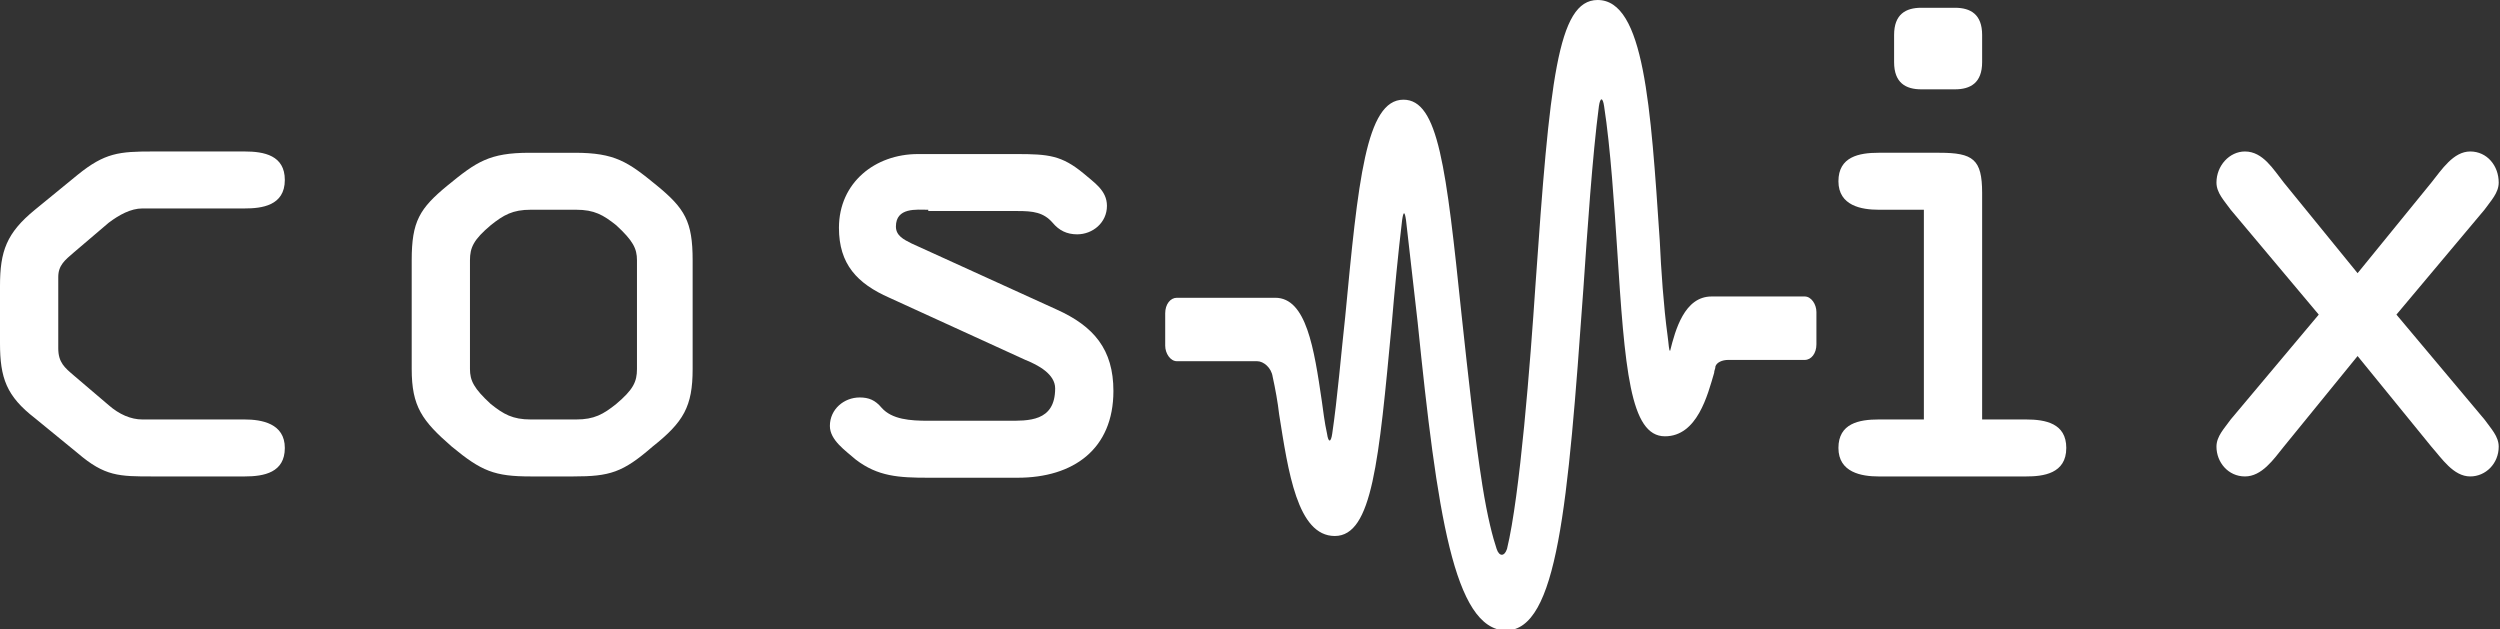 <?xml version="1.0" encoding="utf-8"?>
<!-- Generator: Adobe Illustrator 18.1.1, SVG Export Plug-In . SVG Version: 6.00 Build 0)  -->
<!DOCTYPE svg PUBLIC "-//W3C//DTD SVG 1.1//EN" "http://www.w3.org/Graphics/SVG/1.1/DTD/svg11.dtd">
<svg version="1.1" id="Layer_1" xmlns="http://www.w3.org/2000/svg" xmlns:xlink="http://www.w3.org/1999/xlink" x="0px" y="0px"
	 viewBox="0 0 193.1 48.6" enable-background="new 0 0 193.1 48.6" xml:space="preserve">
<rect x="0" y="0" width="193.1" height="48.6" fill="#333333" stroke="none"/>
<g>
	<path fill="#FFFFFF" d="M0,22.1c0-2.7,0.5-4.1,2.7-5.9L6,13.5c2.1-1.7,3.2-1.8,5.8-1.8h7.1c1.5,0,3.1,0.3,3.1,2.2
		c0,2-1.8,2.2-3.1,2.2h-7.9c-0.9,0-1.8,0.5-2.6,1.1l-2.7,2.3c-0.7,0.6-1.2,1-1.2,1.9v5.5C4.5,28,5,28.4,5.7,29l2.7,2.3
		c0.8,0.7,1.7,1.1,2.6,1.1h7.9c1.3,0,3.1,0.3,3.1,2.2c0,1.9-1.6,2.2-3.1,2.2h-7.1c-2.6,0-3.7,0-5.8-1.8l-3.3-2.7
		C0.5,30.6,0,29.2,0,26.5V22.1z"/>
	<path fill="#FFFFFF" d="M31.8,20.1c0-3,0.6-4,2.8-5.8c2.2-1.8,3.2-2.5,6.3-2.5h3.5c3.1,0,4.1,0.7,6.3,2.5c2.2,1.8,2.8,2.8,2.8,5.8
		v8.4c0,2.9-0.7,4.1-3.1,6c-2.3,2-3.3,2.3-6.1,2.3H41c-2.8,0-3.8-0.4-6.1-2.3c-2.3-2-3.1-3.1-3.1-6V20.1z M36.3,28.5
		c0,0.9,0.3,1.5,1.6,2.7c1,0.8,1.7,1.2,3.1,1.2h3.5c1.4,0,2.1-0.4,3.1-1.2c1.3-1.1,1.6-1.7,1.6-2.7v-8.4c0-0.9-0.3-1.5-1.6-2.7
		c-1-0.8-1.7-1.2-3.1-1.2H41c-1.4,0-2.1,0.4-3.1,1.2c-1.3,1.1-1.6,1.7-1.6,2.7V28.5z"/>
	<path fill="#FFFFFF" d="M71.7,16.2c-0.9,0-2.5-0.2-2.5,1.3c0,0.7,0.6,1,1.2,1.3l11.2,5.1c2.9,1.3,4.4,3.1,4.4,6.3
		c0,4.5-3.1,6.7-7.4,6.7h-6.9c-2.3,0-3.9-0.1-5.6-1.4c-0.8-0.7-2-1.5-2-2.6c0-1.3,1.1-2.2,2.3-2.2c0.7,0,1.2,0.2,1.7,0.8
		c0.8,0.9,2.2,1,3.6,1h6.1c1.6,0,3.7,0.1,3.7-2.5c0-1.1-1.3-1.8-2.3-2.2l-10.5-4.8c-2.5-1.1-3.9-2.6-3.9-5.4c0-3.5,2.8-5.7,6.1-5.7
		h7.6c2.5,0,3.5,0.1,5.2,1.5c0.8,0.7,1.8,1.3,1.8,2.5c0,1.3-1.1,2.2-2.3,2.2c-0.8,0-1.4-0.3-1.9-0.9c-0.7-0.8-1.5-0.9-2.7-0.9H71.7z
		"/>
	<path fill="#FFFFFF" d="M153.1,32.4h3.4c1.5,0,3.1,0.3,3.1,2.2c0,2-1.8,2.2-3.1,2.2h-11.4c-1.3,0-3.1-0.3-3.1-2.2
		c0-1.9,1.6-2.2,3.1-2.2h3.5V16.2h-3.5c-1.3,0-3.1-0.3-3.1-2.2c0-1.9,1.6-2.2,3.1-2.2h4.7c2.6,0,3.3,0.5,3.3,3.1V32.4z M146.3,2.7
		c0-1.6,0.9-2.1,2.1-2.1h2.6c1.2,0,2.1,0.5,2.1,2.1v2.1c0,1.6-0.9,2.1-2.1,2.1h-2.6c-1.2,0-2.1-0.5-2.1-2.1V2.7z"/>
	<path fill="#FFFFFF" d="M179.1,24.3l-6.8-8.1c-0.5-0.7-1.1-1.3-1.1-2.1c0-1.3,1-2.4,2.2-2.4c1.4,0,2.2,1.4,3,2.4l5.7,7l5.7-7
		c0.8-1,1.7-2.4,3-2.4c1.3,0,2.2,1.1,2.2,2.4c0,0.8-0.6,1.4-1.1,2.1l-6.8,8.1l6.8,8.1c0.5,0.7,1.1,1.3,1.1,2.1c0,1.3-1,2.3-2.2,2.3
		c-1.3,0-2.2-1.4-3-2.3l-5.7-7l-5.7,7c-0.8,1-1.7,2.3-3,2.3c-1.3,0-2.2-1.1-2.2-2.3c0-0.8,0.6-1.4,1.1-2.1L179.1,24.3z"/>
	<path fill="#FFFFFF" d="M109.5,24.9c-0.3-2.5-0.6-5.4-0.9-7.9c-0.1-0.7-0.2-0.7-0.3,0c-0.3,2.5-0.6,5.6-0.8,8
		c-1,10.6-1.5,16.4-4.4,16.4c-2.9,0-3.6-5-4.3-9.4c-0.1-0.9-0.3-2-0.5-2.9c-0.1-0.7-0.7-1.2-1.2-1.2h-6.2c-0.5,0-0.9-0.6-0.9-1.2
		v-2.5c0-0.7,0.4-1.2,0.9-1.2h7.6c2.4,0,3,3.9,3.6,8c0.1,0.7,0.2,1.6,0.4,2.5c0.1,0.7,0.3,0.7,0.4,0c0.4-2.7,0.7-6.3,1-9
		c1-10.5,1.6-16.8,4.5-16.8c2.7,0,3.3,5.2,4.5,16.7c0.5,4.6,1,9.3,1.6,13.1c0.4,2.5,0.8,4,1.1,4.9c0.2,0.6,0.6,0.6,0.8,0
		c1-4.1,1.8-14.4,2.2-20.4C119.7,6.3,120.3,0,123.4,0c3.6,0,4.1,8.2,4.8,18.6c0.1,2.2,0.3,5.1,0.6,7.3c0.1,0.7,0.1,1.2,0.2,1.2
		c0,0,0,0,0,0c0.4-1.6,1.1-4.2,3.2-4.2h7.2c0.5,0,0.9,0.6,0.9,1.2v2.5c0,0.7-0.4,1.2-0.9,1.2h-5.9c-0.5,0-0.9,0.2-1,0.5
		c0,0.2-0.1,0.3-0.1,0.5c-0.5,1.7-1.3,4.9-3.8,4.9c-2.7,0-3.1-5.2-3.7-14.6c-0.2-3-0.5-7.7-1-10.9c-0.1-0.7-0.3-0.7-0.4,0
		c-0.5,3.8-0.9,9.7-1.2,14.1c-1.2,16.8-2,26.4-6,26.4C112.3,48.6,111,39.6,109.5,24.9z"/>
</g>
</svg>
